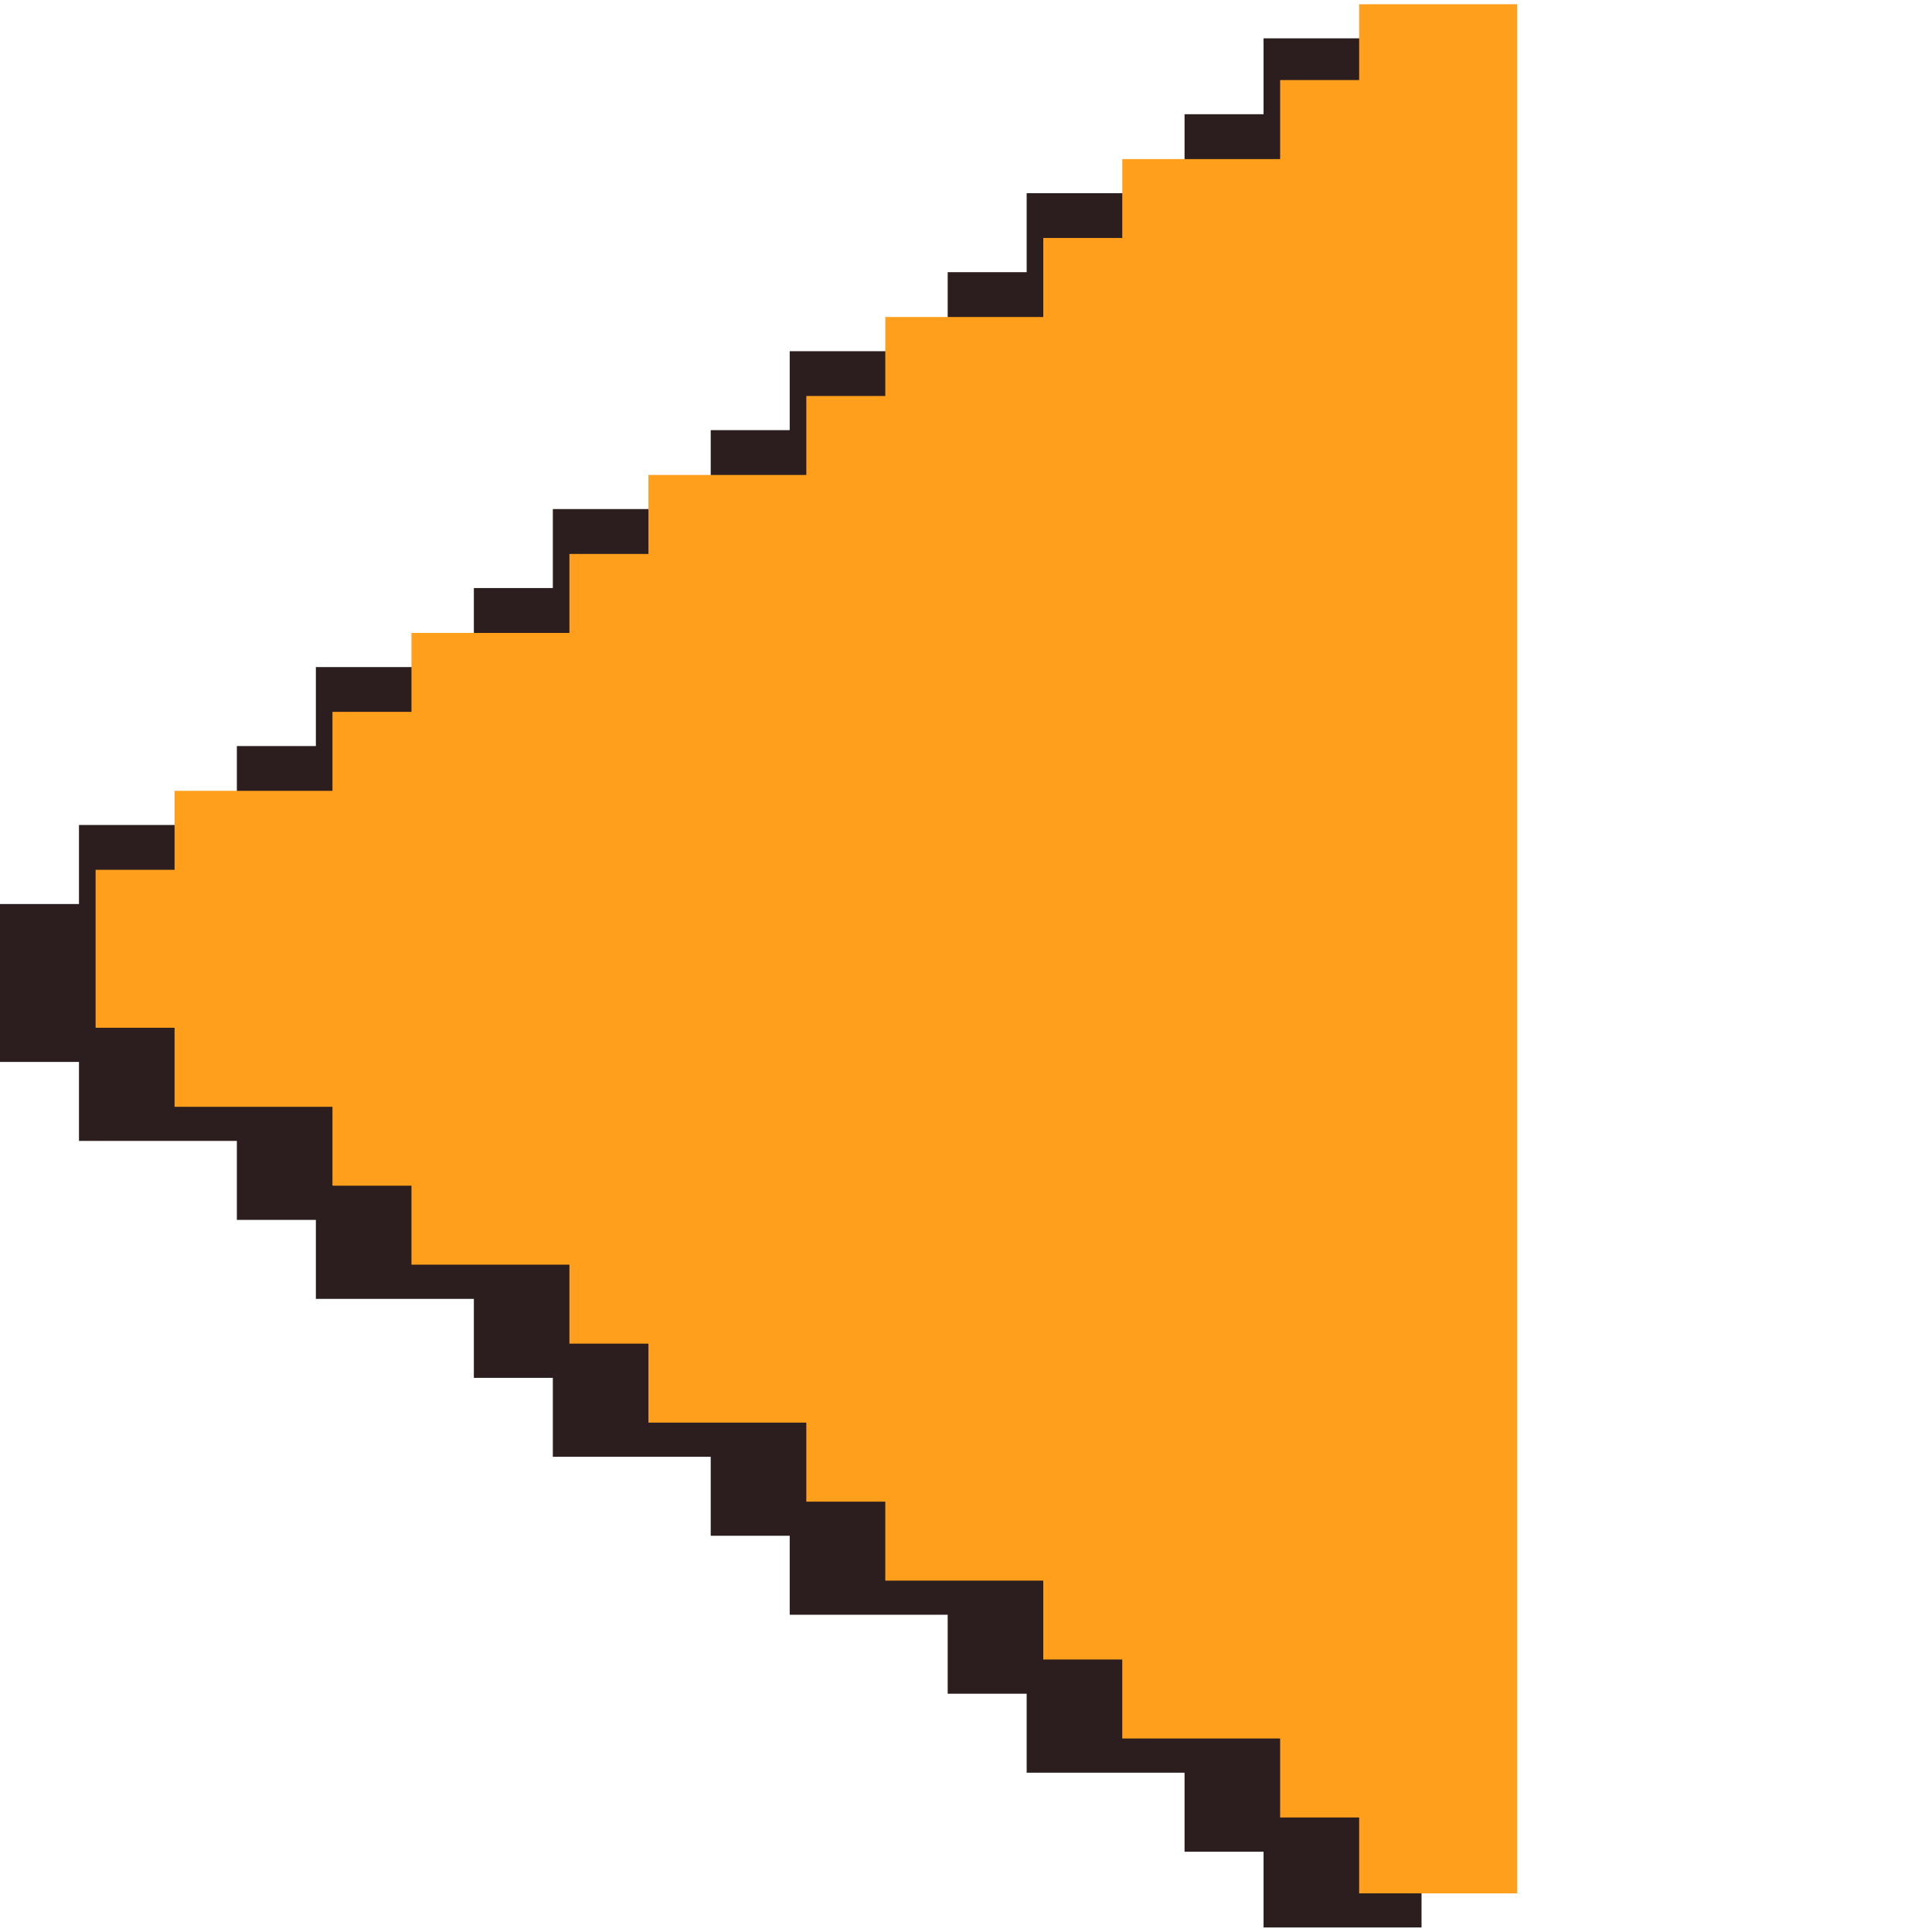 <svg xmlns="http://www.w3.org/2000/svg" xmlns:xlink="http://www.w3.org/1999/xlink" width="100" zoomAndPan="magnify" viewBox="0 0 75 75" height="100" preserveAspectRatio="xMidYMid meet" version="1.0"><defs><clipPath id="c02e3cedcc"><path d="M 0 1.488 L 55.184 1.488 L 55.184 74.824 L 0 74.824 Z M 0 1.488 " clip-rule="nonzero"/></clipPath><clipPath id="d3edc3f8a7"><path d="M 3.711 0.164 L 58.895 0.164 L 58.895 73.5 L 3.711 73.5 Z M 3.711 0.164 " clip-rule="nonzero"/></clipPath></defs><g clip-path="url(#c02e3cedcc)"><path fill="#2c1e1f" d="M 3.066 41.223 L 3.066 44.289 L 9.195 44.289 L 9.195 47.355 L 12.262 47.355 L 12.262 50.422 L 18.395 50.422 L 18.395 53.488 L 21.461 53.488 L 21.461 56.551 L 27.59 56.551 L 27.59 59.617 L 30.656 59.617 L 30.656 62.684 L 36.789 62.684 L 36.789 65.75 L 39.855 65.75 L 39.855 68.816 L 45.984 68.816 L 45.984 71.883 L 49.051 71.883 L 49.051 74.945 L 55.184 74.945 L 55.184 1.367 L 49.051 1.367 L 49.051 4.434 L 45.984 4.434 L 45.984 7.5 L 39.855 7.5 L 39.855 10.566 L 36.789 10.566 L 36.789 13.633 L 30.656 13.633 L 30.656 16.699 L 27.59 16.699 L 27.59 19.762 L 21.461 19.762 L 21.461 22.828 L 18.395 22.828 L 18.395 25.895 L 12.262 25.895 L 12.262 28.961 L 9.195 28.961 L 9.195 32.027 L 3.066 32.027 L 3.066 35.094 L 0 35.094 L 0 41.223 Z M 3.066 41.223 " fill-opacity="1" fill-rule="nonzero"/></g><g clip-path="url(#d3edc3f8a7)"><path fill="#ff9f1c" d="M 6.777 39.898 L 6.777 42.965 L 12.906 42.965 L 12.906 46.027 L 15.973 46.027 L 15.973 49.094 L 22.105 49.094 L 22.105 52.16 L 25.172 52.16 L 25.172 55.227 L 31.301 55.227 L 31.301 58.293 L 34.367 58.293 L 34.367 61.359 L 40.5 61.359 L 40.5 64.422 L 43.566 64.422 L 43.566 67.488 L 49.695 67.488 L 49.695 70.555 L 52.762 70.555 L 52.762 73.621 L 58.895 73.621 L 58.895 0.043 L 52.762 0.043 L 52.762 3.109 L 49.695 3.109 L 49.695 6.176 L 43.566 6.176 L 43.566 9.238 L 40.5 9.238 L 40.5 12.305 L 34.367 12.305 L 34.367 15.371 L 31.301 15.371 L 31.301 18.438 L 25.172 18.438 L 25.172 21.504 L 22.105 21.504 L 22.105 24.57 L 15.973 24.57 L 15.973 27.633 L 12.906 27.633 L 12.906 30.699 L 6.777 30.699 L 6.777 33.766 L 3.711 33.766 L 3.711 39.898 Z M 6.777 39.898 " fill-opacity="1" fill-rule="nonzero"/></g></svg>
